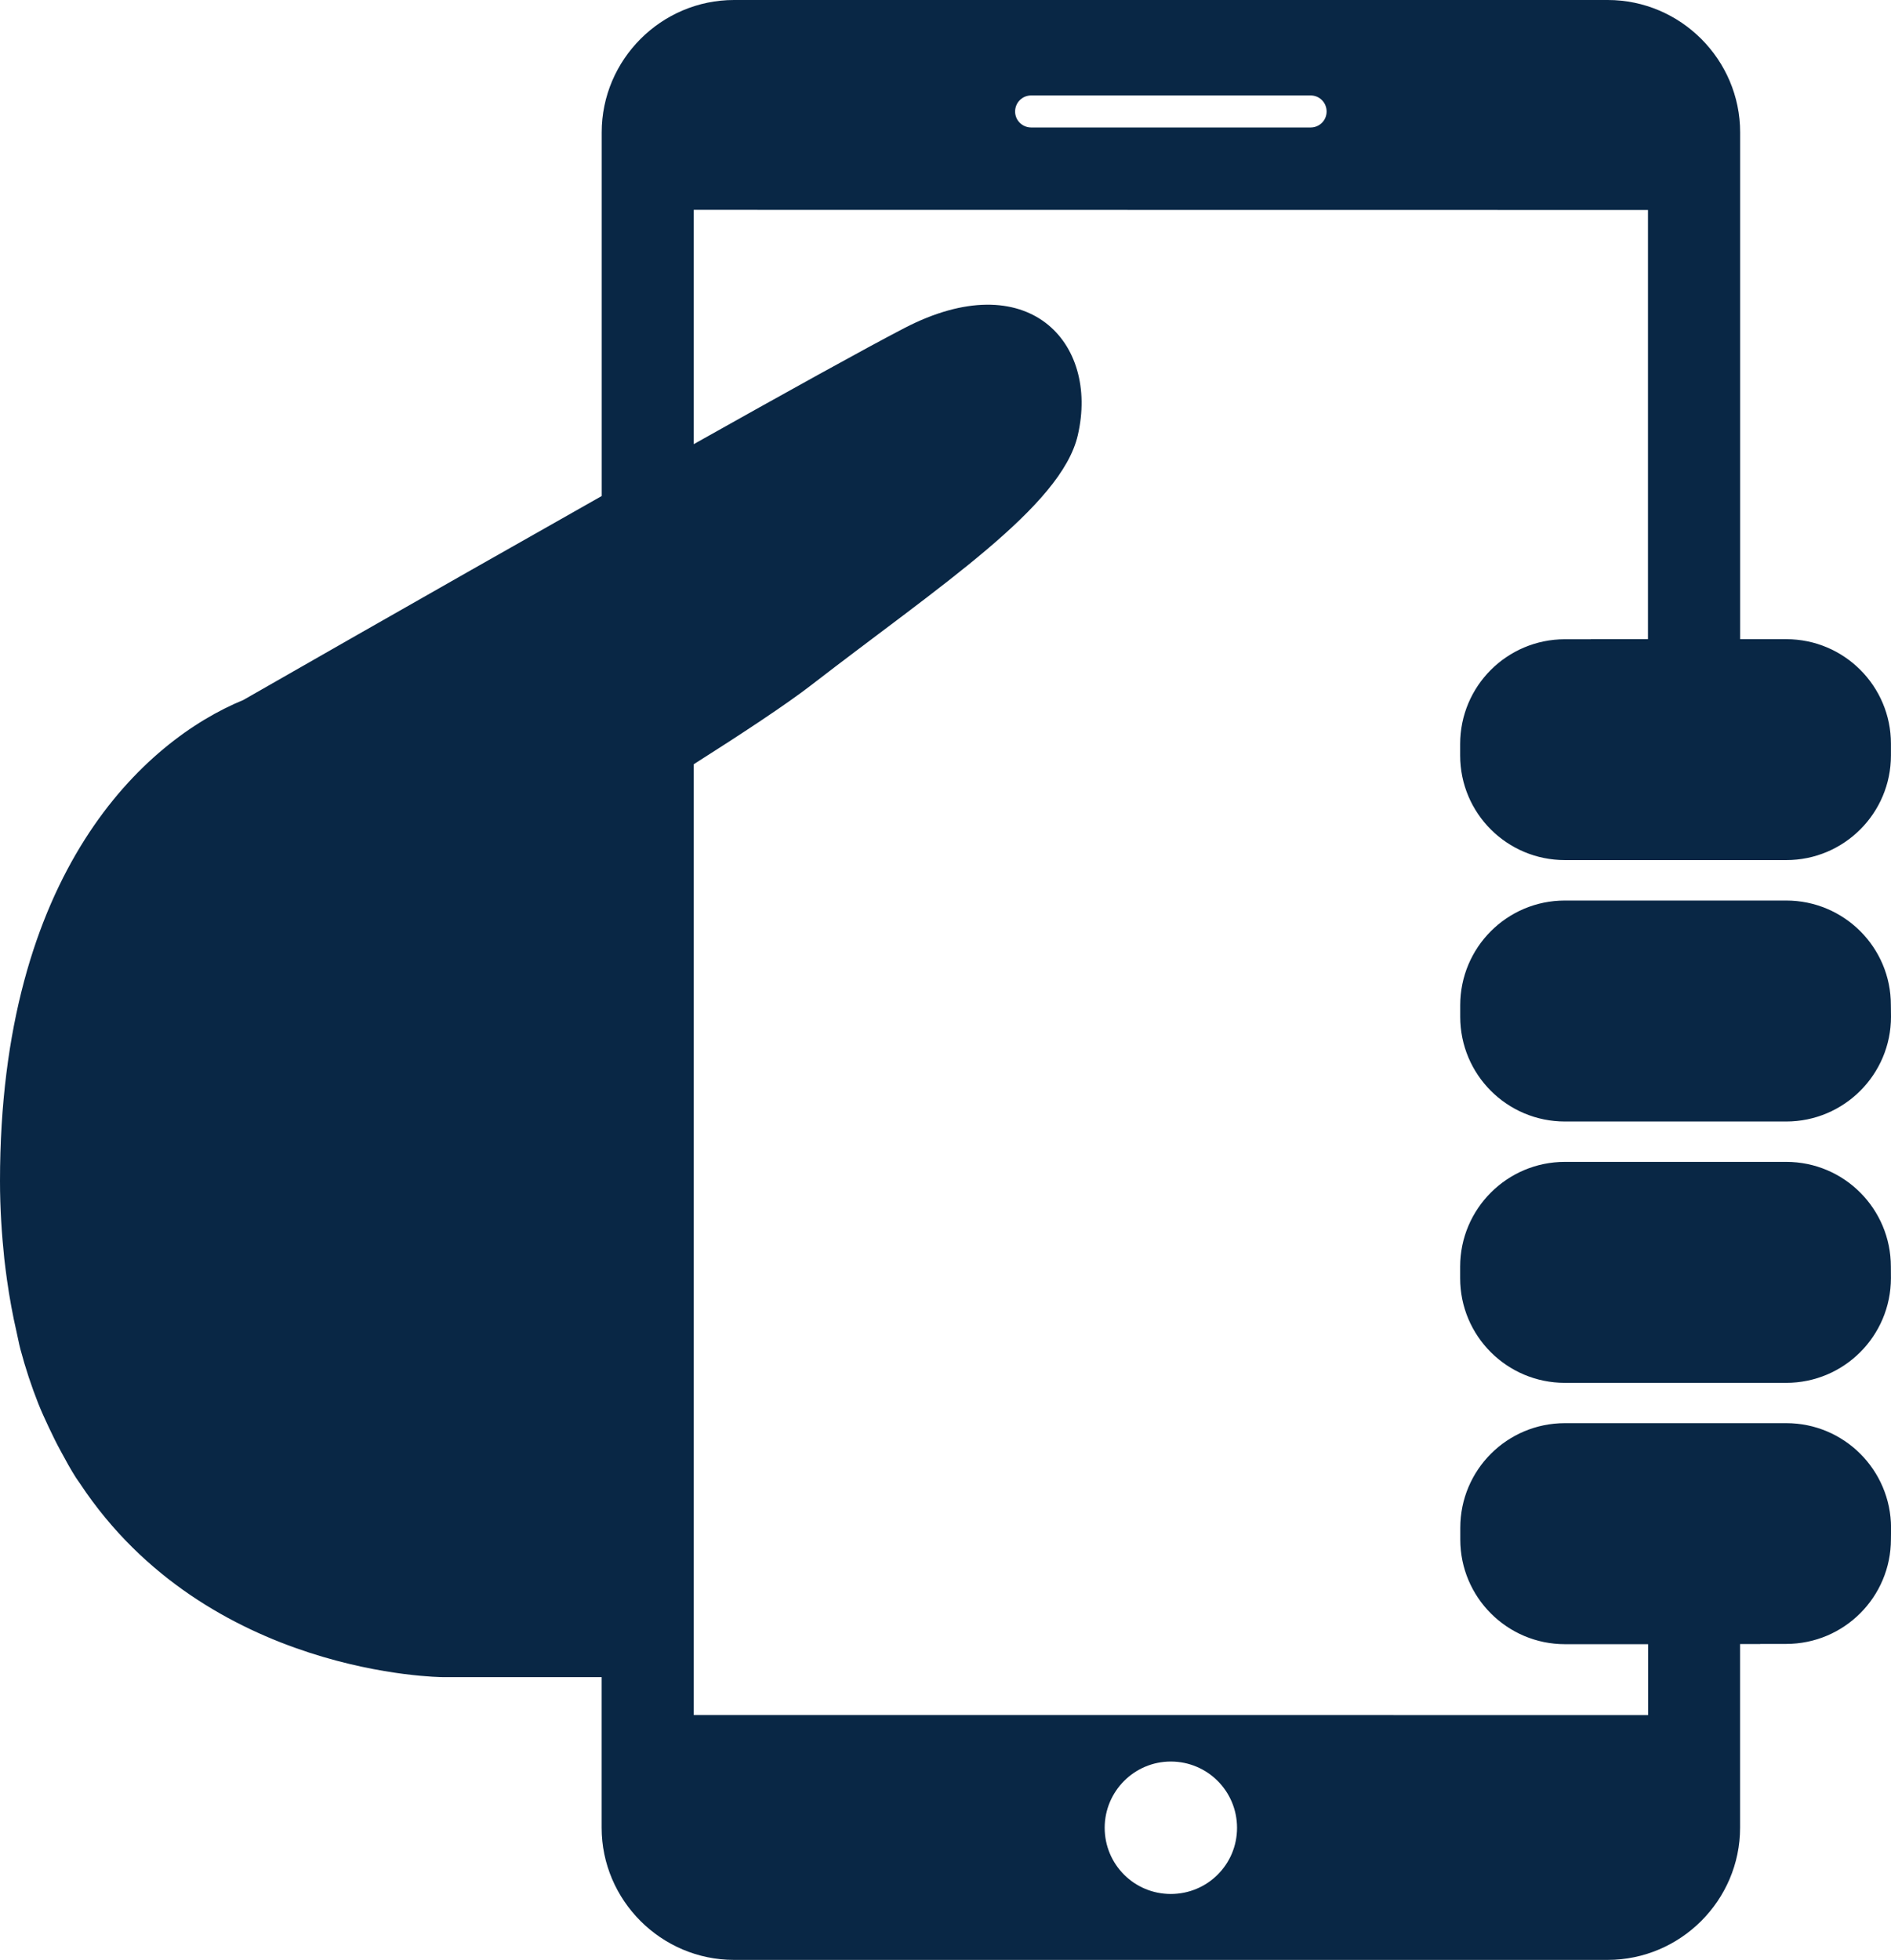 <?xml version="1.0" encoding="utf-8"?>
<!-- Generator: Adobe Illustrator 16.2.0, SVG Export Plug-In . SVG Version: 6.00 Build 0)  -->
<!DOCTYPE svg PUBLIC "-//W3C//DTD SVG 1.1//EN" "http://www.w3.org/Graphics/SVG/1.1/DTD/svg11.dtd">
<svg version="1.1" id="Capa_1" xmlns="http://www.w3.org/2000/svg" xmlns:xlink="http://www.w3.org/1999/xlink" x="0px" y="0px"
	 width="28.945px" height="29.998px" viewBox="0 0 28.945 29.998" enable-background="new 0 0 28.945 29.998" xml:space="preserve">
<g>
	<path fill="#092745" d="M27.341,13.783h-2.99h-0.398c-0.885,0-1.602,0.717-1.602,1.604v0.174c0,0.887,0.717,1.604,1.603,1.604
		h2.991h0.396c0.885,0,1.604-0.719,1.604-1.604l-0.002-0.177C28.945,14.5,28.226,13.783,27.341,13.783z"/>
	<path fill="#092745" d="M27.343,9.783h-0.707V2.027C26.636,0.912,25.724,0,24.609,0H11.236c-1.114,0-2.026,0.912-2.026,2.027v5.565
		c-2.698,1.525-5.48,3.118-5.486,3.122C2.213,11.335,0,13.341,0,18.077c0,0.423,0.027,0.814,0.066,1.191
		c0.013,0.109,0.026,0.217,0.041,0.322c0.039,0.277,0.088,0.542,0.146,0.794c0.021,0.089,0.037,0.183,0.06,0.269
		c0.078,0.293,0.169,0.565,0.271,0.824c0.051,0.129,0.106,0.248,0.163,0.369c0.06,0.127,0.12,0.25,0.185,0.368
		c0.075,0.14,0.15,0.276,0.232,0.405c0.02,0.029,0.041,0.058,0.061,0.088c1.951,2.948,5.549,2.962,5.549,2.962h2.435v2.304
		c0,1.112,0.912,2.024,2.026,2.024h13.373c1.115,0,2.027-0.912,2.027-2.024v-2.81h0.309v-0.002h0.396
		c0.887,0,1.604-0.718,1.604-1.604l0.002-0.174c-0.003-0.886-0.72-1.601-1.604-1.601h-0.396h-2.594h-0.398
		c-0.887,0-1.602,0.717-1.602,1.602v0.179c0,0.883,0.717,1.602,1.603,1.602h1.272v1.085H10.619V11.697
		c0.733-0.465,1.413-0.913,1.801-1.213c1.963-1.518,3.826-2.727,4.078-3.824c0.328-1.422-0.765-2.621-2.658-1.637
		c-0.597,0.31-1.822,0.989-3.221,1.775V3.212l14.606,0.002v6.568h-0.875v0.002h-0.396c-0.886,0-1.604,0.717-1.604,1.604v0.174
		c0,0.887,0.719,1.602,1.603,1.602h0.397h2.594h0.398c0.885,0,1.602-0.717,1.602-1.602v-0.178
		C28.945,10.502,28.228,9.783,27.343,9.783z M17.921,26.961c0.561,0,1.014,0.453,1.014,1.015c0,0.561-0.453,1.012-1.014,1.012
		c-0.56,0-1.012-0.452-1.012-1.014C16.91,27.416,17.363,26.961,17.921,26.961z M20.062,1.951h-4.278
		c-0.136,0-0.246-0.109-0.246-0.244c0-0.137,0.11-0.246,0.246-0.246h4.278c0.135,0,0.244,0.109,0.244,0.246
		C20.306,1.842,20.197,1.951,20.062,1.951z"/>
	<path fill="#092745" d="M27.341,17.783h-0.396h-2.992c-0.884,0-1.603,0.719-1.603,1.604v0.176c0,0.885,0.717,1.602,1.603,1.602
		h0.397h2.594h0.396c0.887,0,1.602-0.717,1.604-1.602l-0.001-0.176C28.943,18.502,28.228,17.783,27.341,17.783z"/>
</g>
</svg>

